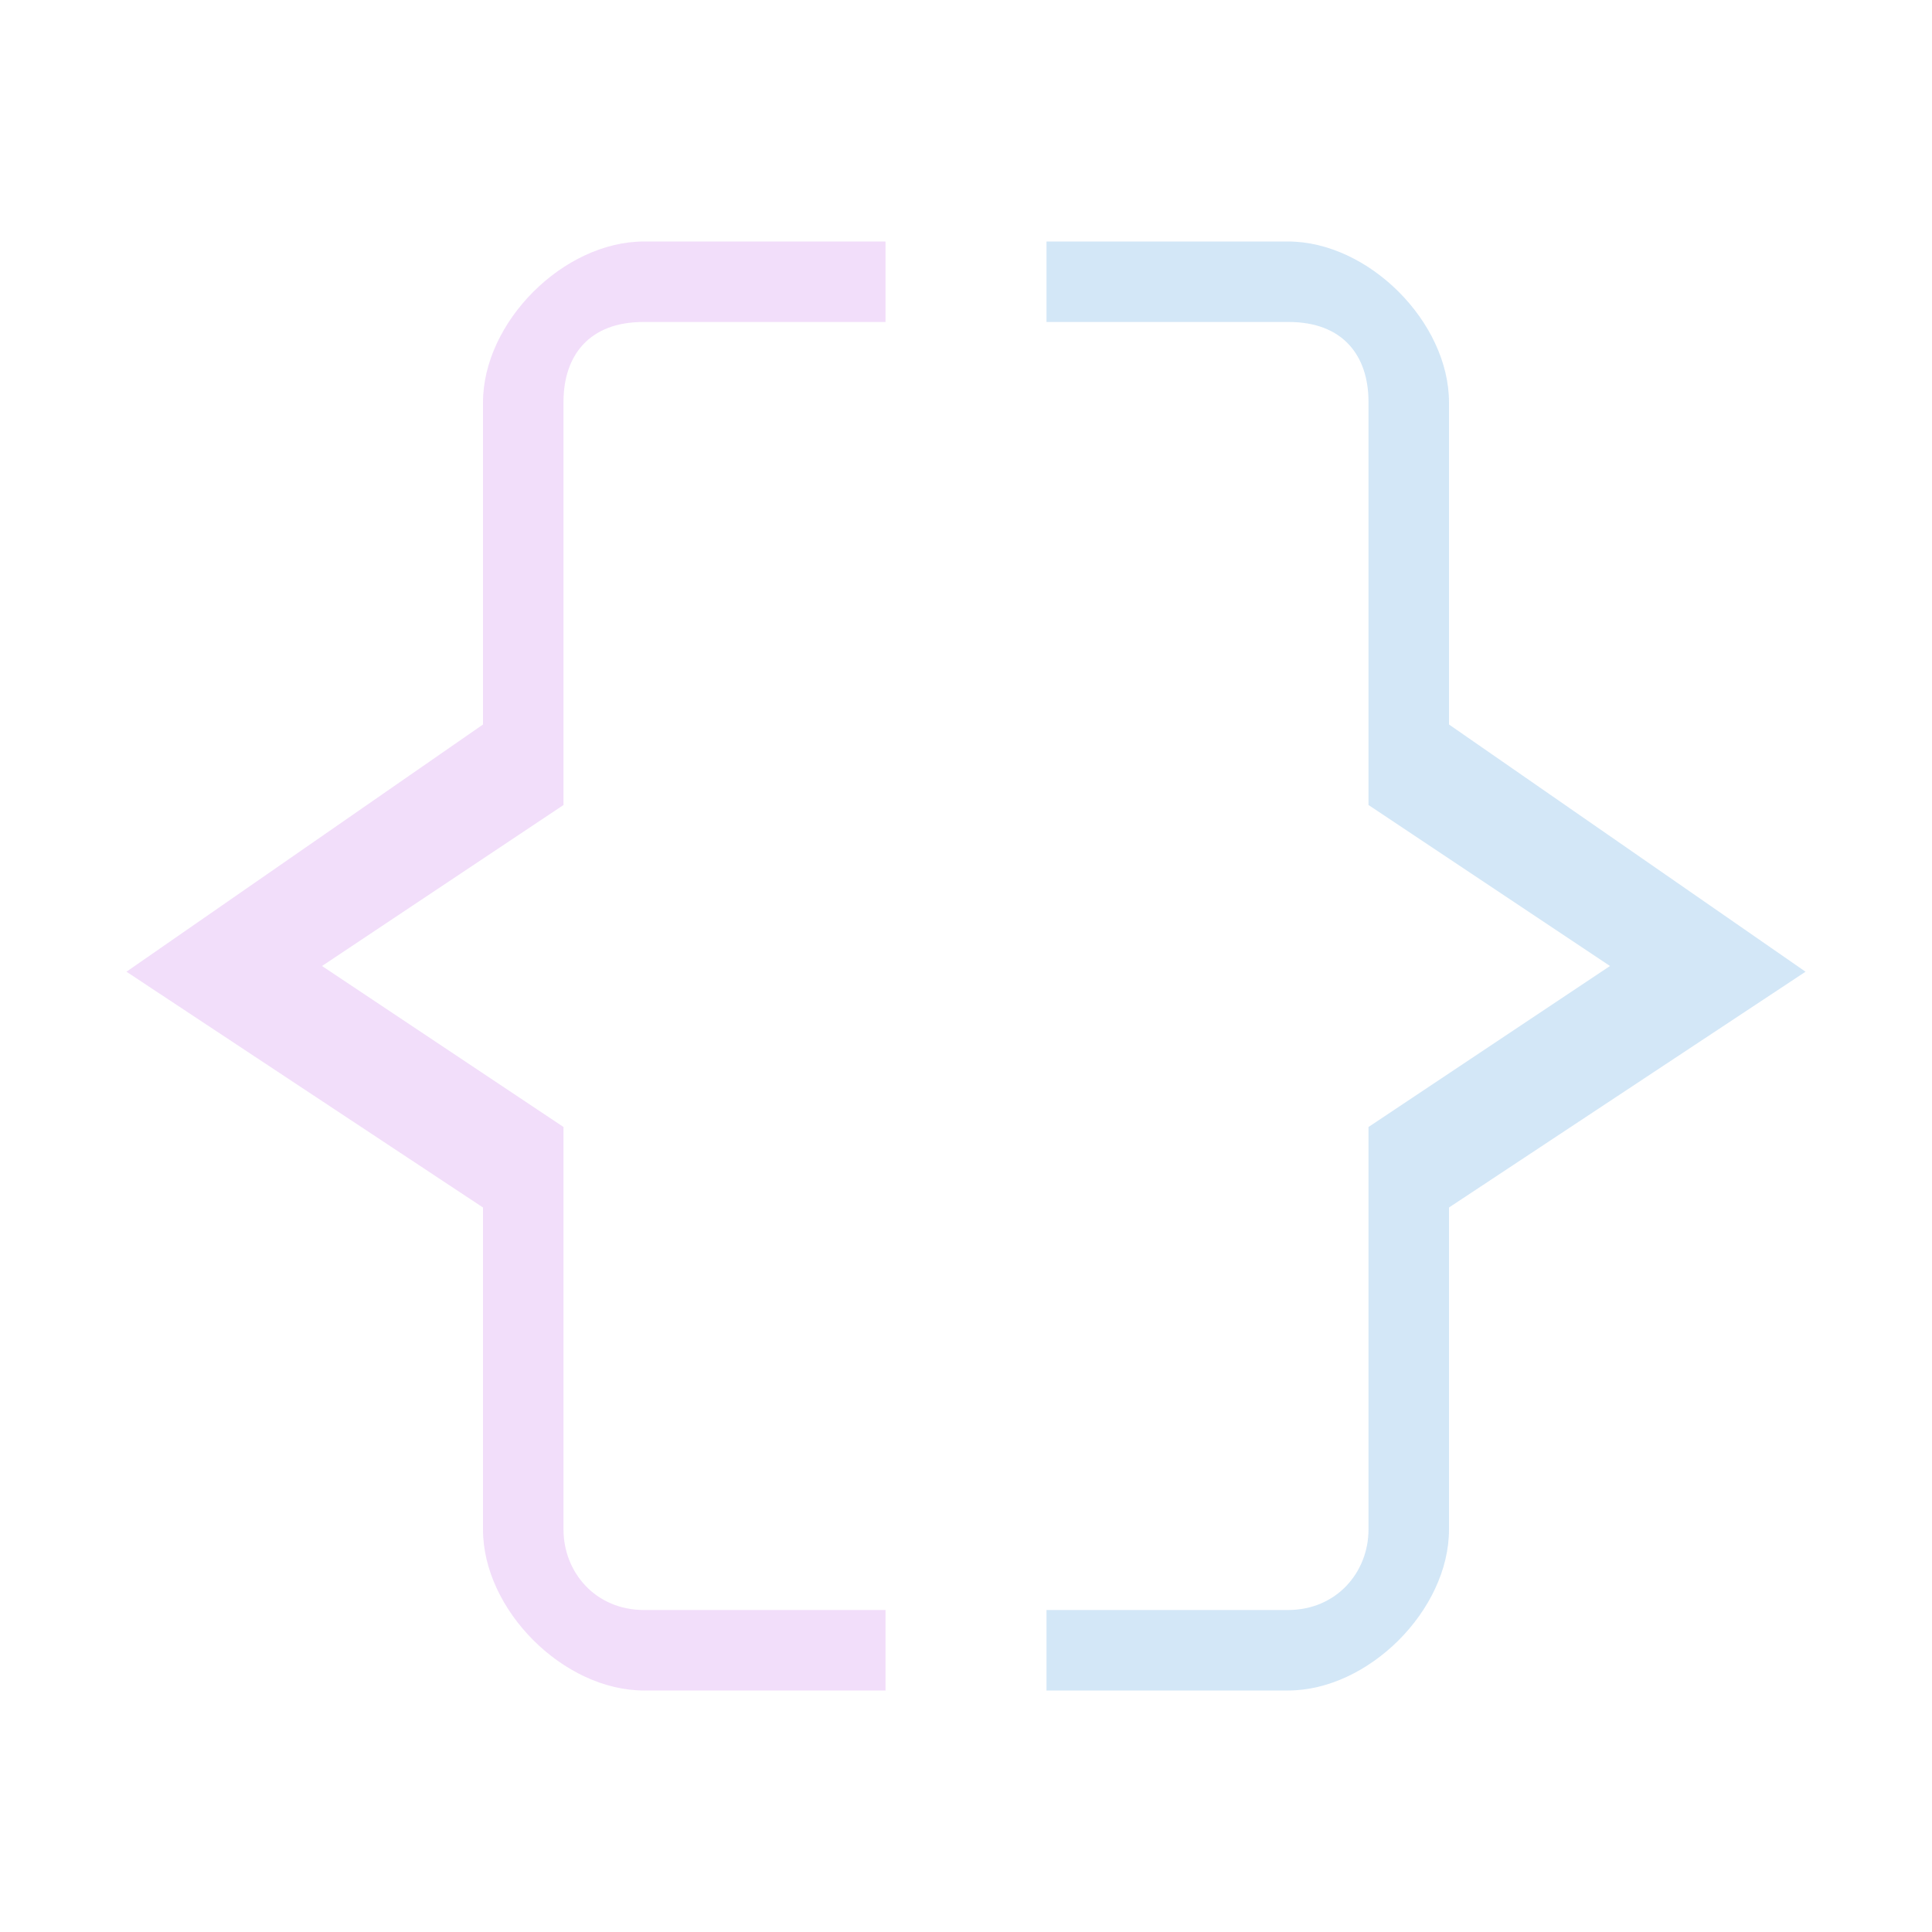 <svg xmlns:osb="http://www.openswatchbook.org/uri/2009/osb" xmlns="http://www.w3.org/2000/svg" height="24" viewBox="0 0 24 24" width="24"><title>Template icons dark</title><defs><linearGradient id="g" osb:paint="solid"><stop offset="0" stop-opacity=".196"/></linearGradient><linearGradient id="f" osb:paint="solid"><stop offset="0" stop-color="#fff" stop-opacity=".052"/></linearGradient><linearGradient id="e" osb:paint="solid"><stop offset="0" stop-opacity=".078"/></linearGradient><linearGradient id="d" osb:paint="solid"><stop offset="0" stop-opacity=".157"/></linearGradient><linearGradient id="b"><stop offset="0" stop-color="#525764"/><stop offset="1" stop-color="#464c57"/></linearGradient><linearGradient id="a"><stop offset="0" stop-color="#494f5a"/><stop offset="1" stop-color="#494e5a"/></linearGradient><linearGradient id="c"><stop offset="0" stop-opacity="0"/><stop offset="1" stop-opacity=".102"/></linearGradient></defs><g style="line-height:1000%" font-size="11.959" font-family="Monaco" letter-spacing="0" word-spacing="0" fill="#fff" fill-opacity=".937" stroke-width="2.242" font-weight="400"><path style="-inkscape-font-specification:Monaco" d="M6 5v4l-4.429 3.071L6 15v4c0 1 1 2 2 2h3v-1H8c-.604 0-1-.47-1-1v-5l-3-2 3-2V4.991C7 4.418 7.318 4 7.99 4H11V3H8C7 3 6 4 6 5z" fill="#f1dbf9"/><path d="M18 5v4l4.429 3.071L18 15v4c0 1-1 2-2 2h-3v-1h3c.604 0 1-.47 1-1v-5l3-2-3-2V4.991c0-.573-.318-.991-.99-.991H13V3h3c1 0 2 1 2 2z" style="-inkscape-font-specification:Monaco" fill="#d0e5f6"/></g></svg>